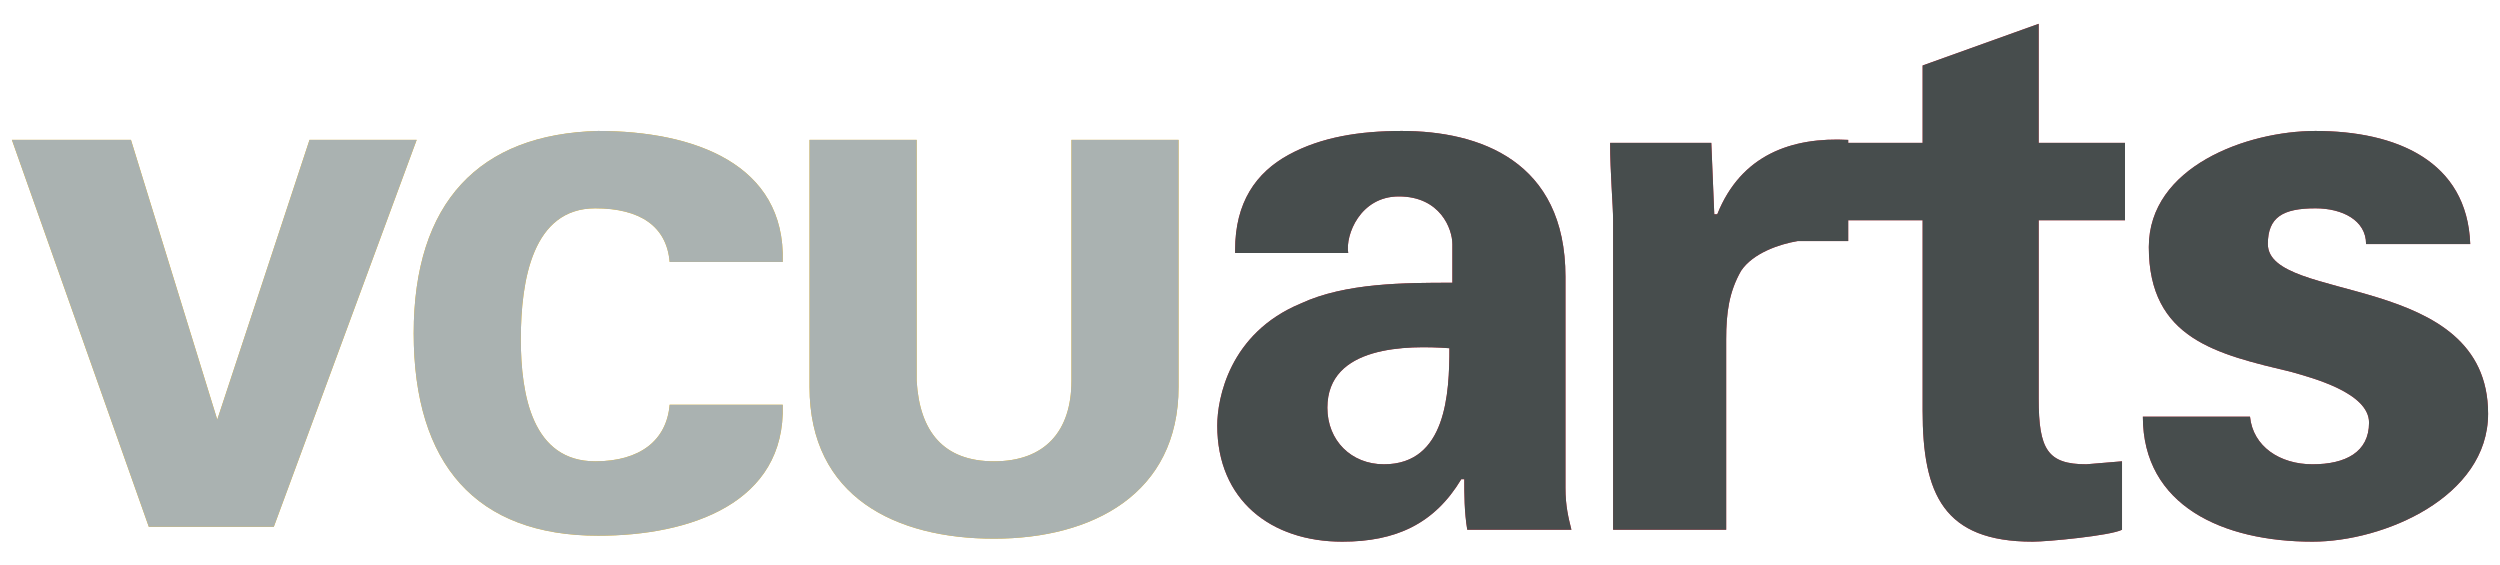 <svg xmlns="http://www.w3.org/2000/svg" viewBox="0 0 84 19" enable-background="new 0 0 84 19"><g class="arts-color" fill="#FEBE10"><path class="arts-color" d="M10.4 4.7h3.6l-4.8 13h-4.2l-4.6-13h4l2.9 9.4 3.1-9.4zM22.5 8.8c-.1-1.2-1-1.8-2.5-1.8-2.1 0-2.5 2.4-2.5 4.4 0 1.9.4 4.1 2.5 4.1 1.5 0 2.4-.7 2.5-1.9h3.8c.1 3.3-3.1 4.4-6.2 4.4-4.1 0-6.2-2.4-6.2-6.8s2.2-6.7 6.2-6.8c3.2 0 6.3 1.1 6.2 4.4h-3.8zM39.6 4.7v8.3c0 3.6-2.9 5.1-6.2 5.1-3.3 0-6.2-1.4-6.2-5.1v-8.3h3.6v8.1c.1 1.7.9 2.7 2.6 2.7 1.7 0 2.6-1 2.6-2.7v-8.1h3.6z"/></g><g class="arts-color" fill="#EE3041"><path class="arts-color" d="M41.5 8.4c0-1.6.7-2.6 1.8-3.2 1.1-.6 2.4-.8 3.8-.8 2.6 0 5.5 1 5.5 4.9v7.1c0 .6.1 1 .2 1.4h-3.5c-.1-.6-.1-1.2-.1-1.7h-.1c-.9 1.5-2.2 2.1-4 2.1-2.4 0-4.2-1.4-4.2-3.9 0-.9.4-3.1 2.8-4.1 1.5-.7 3.5-.7 5.1-.7v-1.3c0-.5-.4-1.6-1.8-1.6-1.3 0-1.8 1.3-1.7 1.9h-3.8zm3.1 5.3c0 1.1.8 1.9 1.9 1.9 2.1 0 2.2-2.4 2.2-3.9-1.4-.1-4.1-.1-4.1 2zM57.5 4.8l.1 2.4h.1c.8-2 2.5-2.6 4.4-2.5v3.4h-1.7c-.6.1-1.5.4-1.9 1-.4.7-.5 1.4-.5 2.3v6.4h-3.8v-10.4c0-.5-.1-1.6-.1-2.6h3.4z"/></g><g class="arts-color" fill="#EE3041"><path class="arts-color" d="M64.6 4.8v-2.6l3.9-1.4v4h2.9v2.6h-2.9v6c0 1.7.3 2.2 1.6 2.2l1.2-.1v2.3c-.4.2-2.5.4-3 .4-3 0-3.7-1.6-3.7-4.4v-6.4h-2.6v-2.6h2.6zM79.5 8.2c0-.8-.8-1.2-1.7-1.2-1.1 0-1.6.3-1.6 1.2 0 2 7.4.9 7.4 5.7 0 2.8-3.5 4.3-5.9 4.3-3 0-5.7-1.2-5.7-4.2h3.6c.1 1 1 1.6 2.1 1.6s1.9-.4 1.9-1.4c0-1-1.9-1.5-2.6-1.7-2.5-.6-4.8-1.1-4.8-4.2 0-2.7 3.3-3.9 5.6-3.9 2.7 0 5.1 1 5.2 3.8h-3.5z"/></g><g class="arts-dk" fill="#AAB2B1"><path class="arts-dk" d="M10.4 4.7h3.6l-4.8 13h-4.2l-4.6-13h4l2.9 9.4 3.1-9.4zM22.5 8.8c-.1-1.2-1-1.8-2.5-1.8-2.1 0-2.5 2.4-2.5 4.4 0 1.9.4 4.1 2.5 4.1 1.5 0 2.4-.7 2.5-1.9h3.8c.1 3.3-3.1 4.4-6.2 4.4-4.1 0-6.2-2.4-6.2-6.8s2.2-6.7 6.2-6.8c3.2 0 6.3 1.1 6.2 4.4h-3.8zM39.6 4.7v8.3c0 3.6-2.9 5.1-6.2 5.1-3.3 0-6.2-1.4-6.2-5.1v-8.3h3.6v8.1c.1 1.7.9 2.7 2.6 2.7 1.7 0 2.6-1 2.6-2.7v-8.1h3.6z"/></g><g class="arts-dk" fill="#474D4D"><path class="arts-dk" d="M41.5 8.4c0-1.6.7-2.6 1.8-3.2 1.1-.6 2.4-.8 3.8-.8 2.6 0 5.5 1 5.5 4.9v7.1c0 .6.1 1 .2 1.4h-3.5c-.1-.6-.1-1.2-.1-1.7h-.1c-.9 1.5-2.2 2.1-4 2.1-2.4 0-4.2-1.4-4.2-3.9 0-.9.4-3.1 2.8-4.1 1.5-.7 3.5-.7 5.1-.7v-1.3c0-.5-.4-1.6-1.8-1.6-1.3 0-1.8 1.3-1.7 1.9h-3.8zm3.1 5.3c0 1.1.8 1.9 1.9 1.9 2.1 0 2.2-2.4 2.2-3.9-1.4-.1-4.1-.1-4.1 2zM57.5 4.8l.1 2.4h.1c.8-2 2.5-2.6 4.4-2.5v3.4h-1.7c-.6.1-1.5.4-1.9 1-.4.7-.5 1.4-.5 2.3v6.4h-3.8v-10.4c0-.5-.1-1.6-.1-2.6h3.4z"/></g><g class="arts-dk" fill="#474D4D"><path class="arts-dk" d="M64.6 4.8v-2.6l3.9-1.4v4h2.9v2.6h-2.9v6c0 1.7.3 2.2 1.6 2.2l1.2-.1v2.3c-.4.2-2.5.4-3 .4-3 0-3.7-1.6-3.7-4.4v-6.4h-2.6v-2.6h2.6zM79.5 8.2c0-.8-.8-1.2-1.7-1.2-1.1 0-1.6.3-1.6 1.2 0 2 7.4.9 7.4 5.7 0 2.8-3.5 4.3-5.9 4.3-3 0-5.7-1.2-5.7-4.2h3.6c.1 1 1 1.6 2.1 1.6s1.9-.4 1.9-1.4c0-1-1.9-1.5-2.6-1.7-2.5-.6-4.8-1.1-4.8-4.2 0-2.7 3.3-3.9 5.6-3.9 2.7 0 5.1 1 5.2 3.8h-3.5z"/></g></svg>